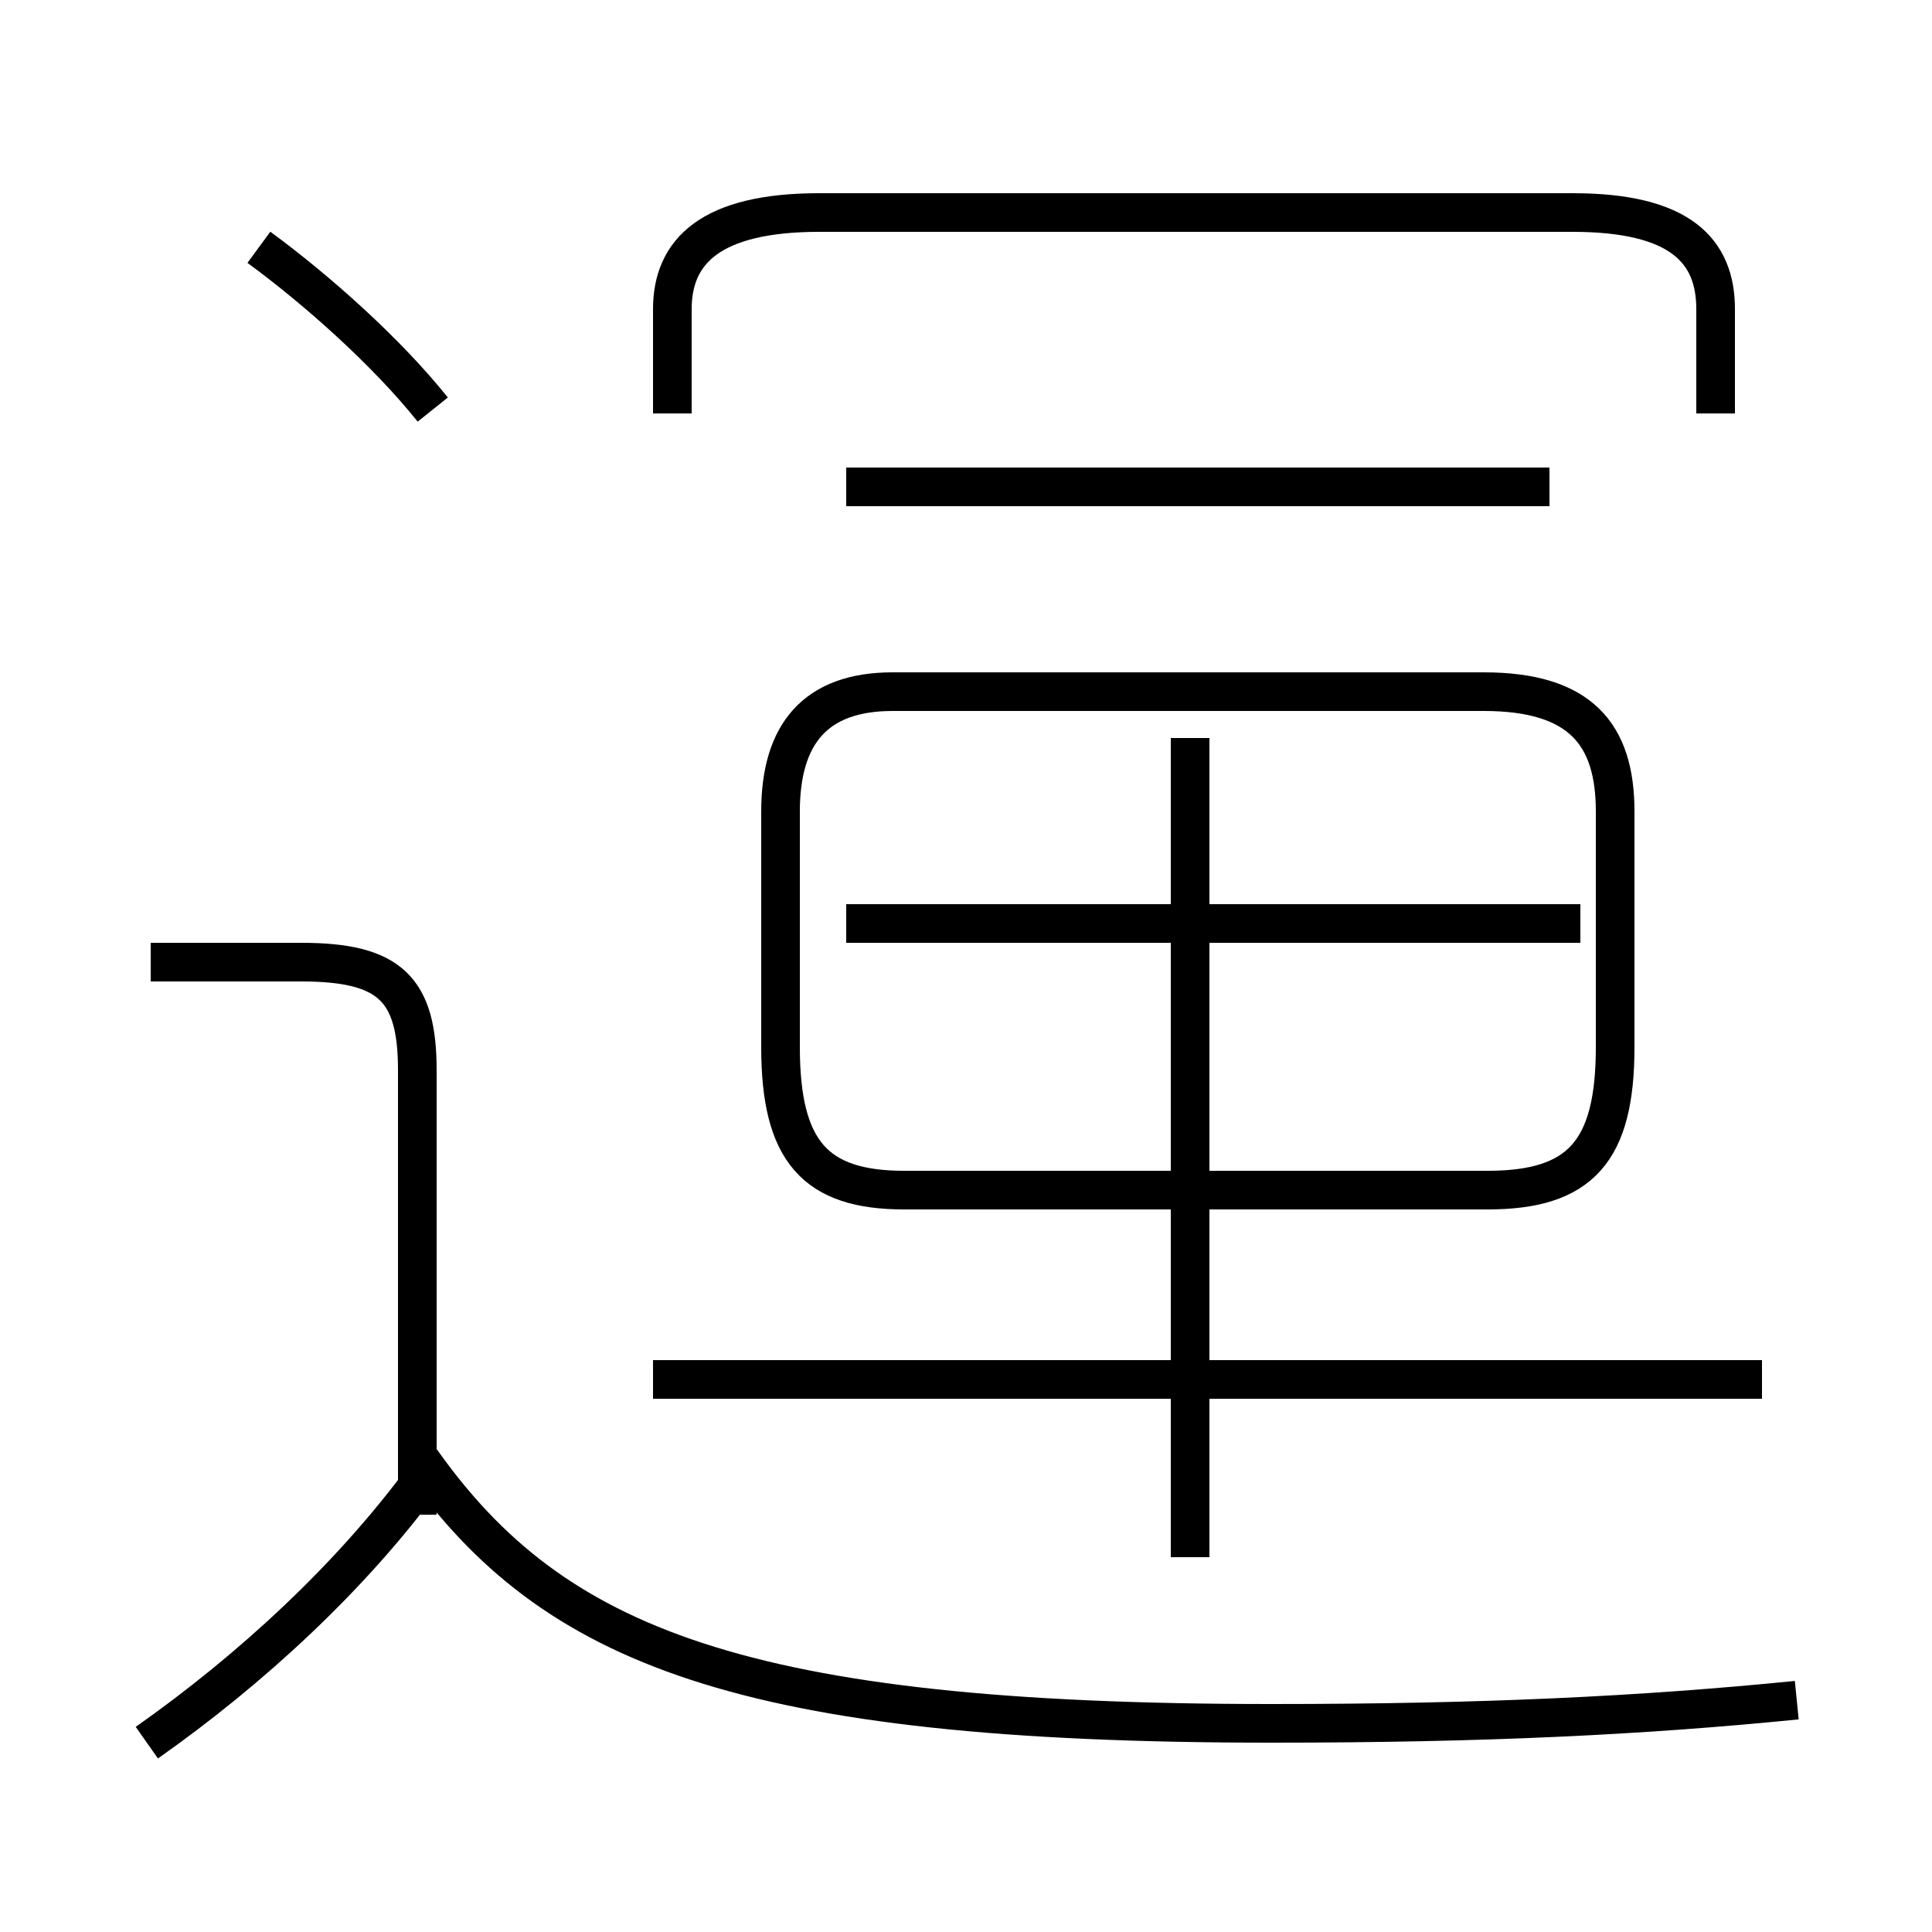 <?xml version='1.0' encoding='utf8'?>
<svg viewBox="0.0 -6.0 50.0 50.0" version="1.1" xmlns="http://www.w3.org/2000/svg">
<rect x="0.0" y="-6.0" width="50.0" height="50.0" fill="#808080" stroke="none"/>
<rect x="-1000" y="-1000" width="2000" height="2000" stroke="white" fill="white"/>
<g style="fill:white;stroke:#000000;  stroke-width:1">
<path d="M 46.5 0.0 C 42.5 0.4 38.4 0.6 32.9 0.6 C 19.2 0.6 14.3 -1.4 10.9 -6.2 M 3.8 1.1 C 6.5 -0.8 9.1 -3.2 11.0 -5.8 M 10.8 -4.8 L 10.8 -16.3 C 10.8 -18.4 10.1 -19.1 7.8 -19.1 L 3.9 -19.1 M 45.6 -8.3 L 16.9 -8.3 M 30.8 -3.7 L 30.8 -24.9 M 21.9 -20.1 L 40.9 -20.1 M 11.2 -33.4 C 10.0 -34.9 8.2 -36.5 6.7 -37.6 M 38.4 -26.1 L 23.1 -26.1 C 21.1 -26.1 20.2 -25.0 20.2 -23.0 L 20.2 -16.9 C 20.2 -14.2 21.1 -13.2 23.4 -13.2 L 38.5 -13.2 C 40.9 -13.2 41.8 -14.2 41.8 -16.9 L 41.8 -23.0 C 41.8 -25.0 40.9 -26.1 38.4 -26.1 Z M 40.1 -31.4 L 21.9 -31.4 M 44.4 -33.3 L 44.4 -36.0 C 44.4 -37.5 43.5 -38.5 40.7 -38.5 L 21.2 -38.5 C 18.4 -38.5 17.4 -37.5 17.4 -36.0 L 17.4 -33.3" transform="translate(0.0, 38.0)" />
</g>
</svg>